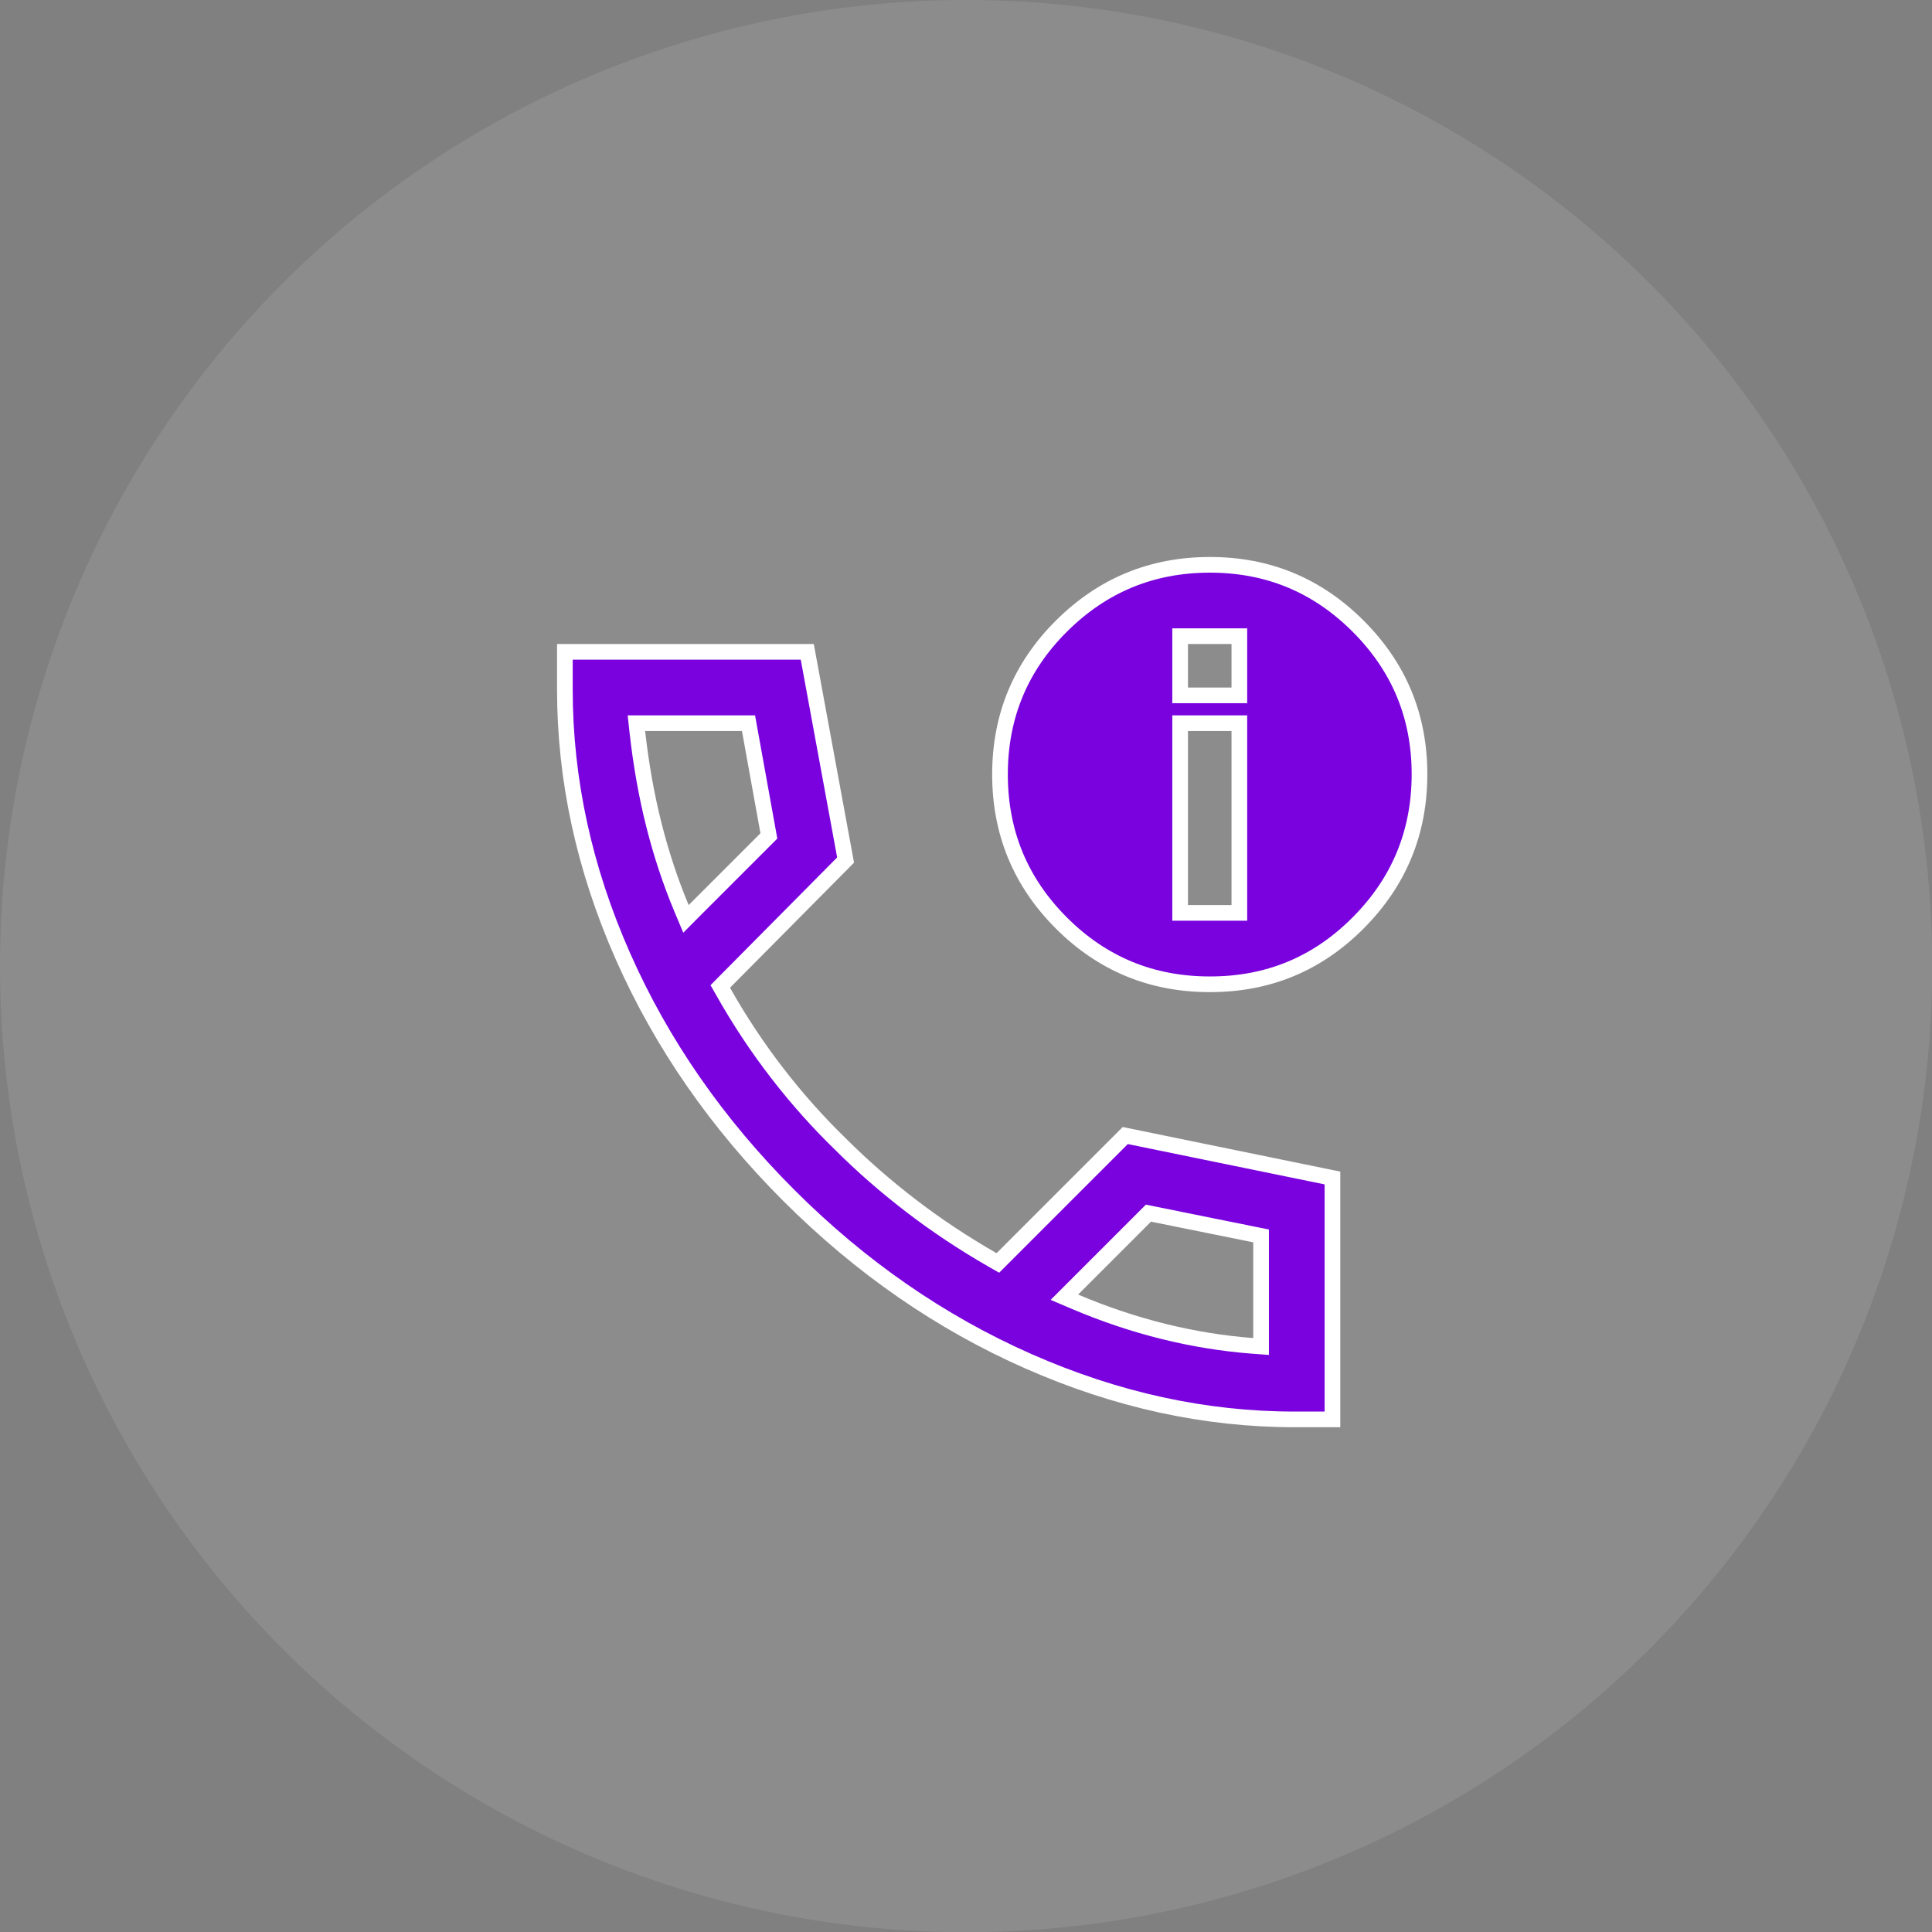 <svg width="37" height="37" viewBox="0 0 37 37" fill="none" xmlns="http://www.w3.org/2000/svg">
<rect x="0" y="0" width="37" height="37" fill="#808080" stroke="none"/>
<circle opacity="0.1" cx="18.502" cy="18.502" r="18.502" fill="white"/>
<path d="M13.874 18.811L13.794 18.892L13.85 18.99C14.159 19.538 14.503 20.058 14.883 20.55C15.262 21.041 15.669 21.498 16.104 21.919C16.512 22.327 16.958 22.716 17.442 23.088C17.927 23.461 18.45 23.808 19.01 24.13L19.11 24.187L19.191 24.106L21.55 21.747L25.518 22.56V27.183H24.793C23.079 27.183 21.381 26.813 19.698 26.071C18.015 25.329 16.484 24.27 15.107 22.894C13.73 21.517 12.672 19.991 11.93 18.314C11.189 16.638 10.819 14.936 10.818 13.208C10.818 13.208 10.818 13.208 10.818 13.208L10.818 12.483H15.46L16.194 16.471L13.874 18.811ZM13.05 17.391L13.137 17.598L13.295 17.439L14.67 16.064L14.725 16.009L14.711 15.932L14.357 13.973L14.335 13.85H14.21H12.355H12.188L12.206 14.017C12.277 14.648 12.382 15.241 12.523 15.798C12.663 16.353 12.839 16.885 13.05 17.391ZM20.541 24.686L20.384 24.843L20.588 24.93C21.151 25.169 21.718 25.359 22.289 25.5C22.859 25.641 23.426 25.732 23.99 25.775L24.151 25.787V25.625V23.792V23.669L24.031 23.645L22.073 23.249L21.994 23.233L21.937 23.29L20.541 24.686ZM23.168 18.85H23.168C22.055 18.85 21.11 18.46 20.326 17.676C19.543 16.892 19.152 15.947 19.151 14.833C19.151 13.72 19.541 12.775 20.326 11.992C21.112 11.209 22.056 10.818 23.168 10.817C24.28 10.816 25.224 11.206 26.01 11.992C26.796 12.778 27.186 13.722 27.185 14.833C27.183 15.945 26.792 16.89 26.009 17.676C25.226 18.462 24.282 18.852 23.168 18.85ZM22.601 17.333V17.483H22.751H23.585H23.735V17.333V14V13.85H23.585H22.751H22.601V14V17.333ZM22.601 13.167V13.317H22.751H23.585H23.735V13.167V12.333V12.183H23.585H22.751H22.601V12.333V13.167Z" fill="#7902DF" stroke="white" stroke-width="0.3"/>
</svg>
